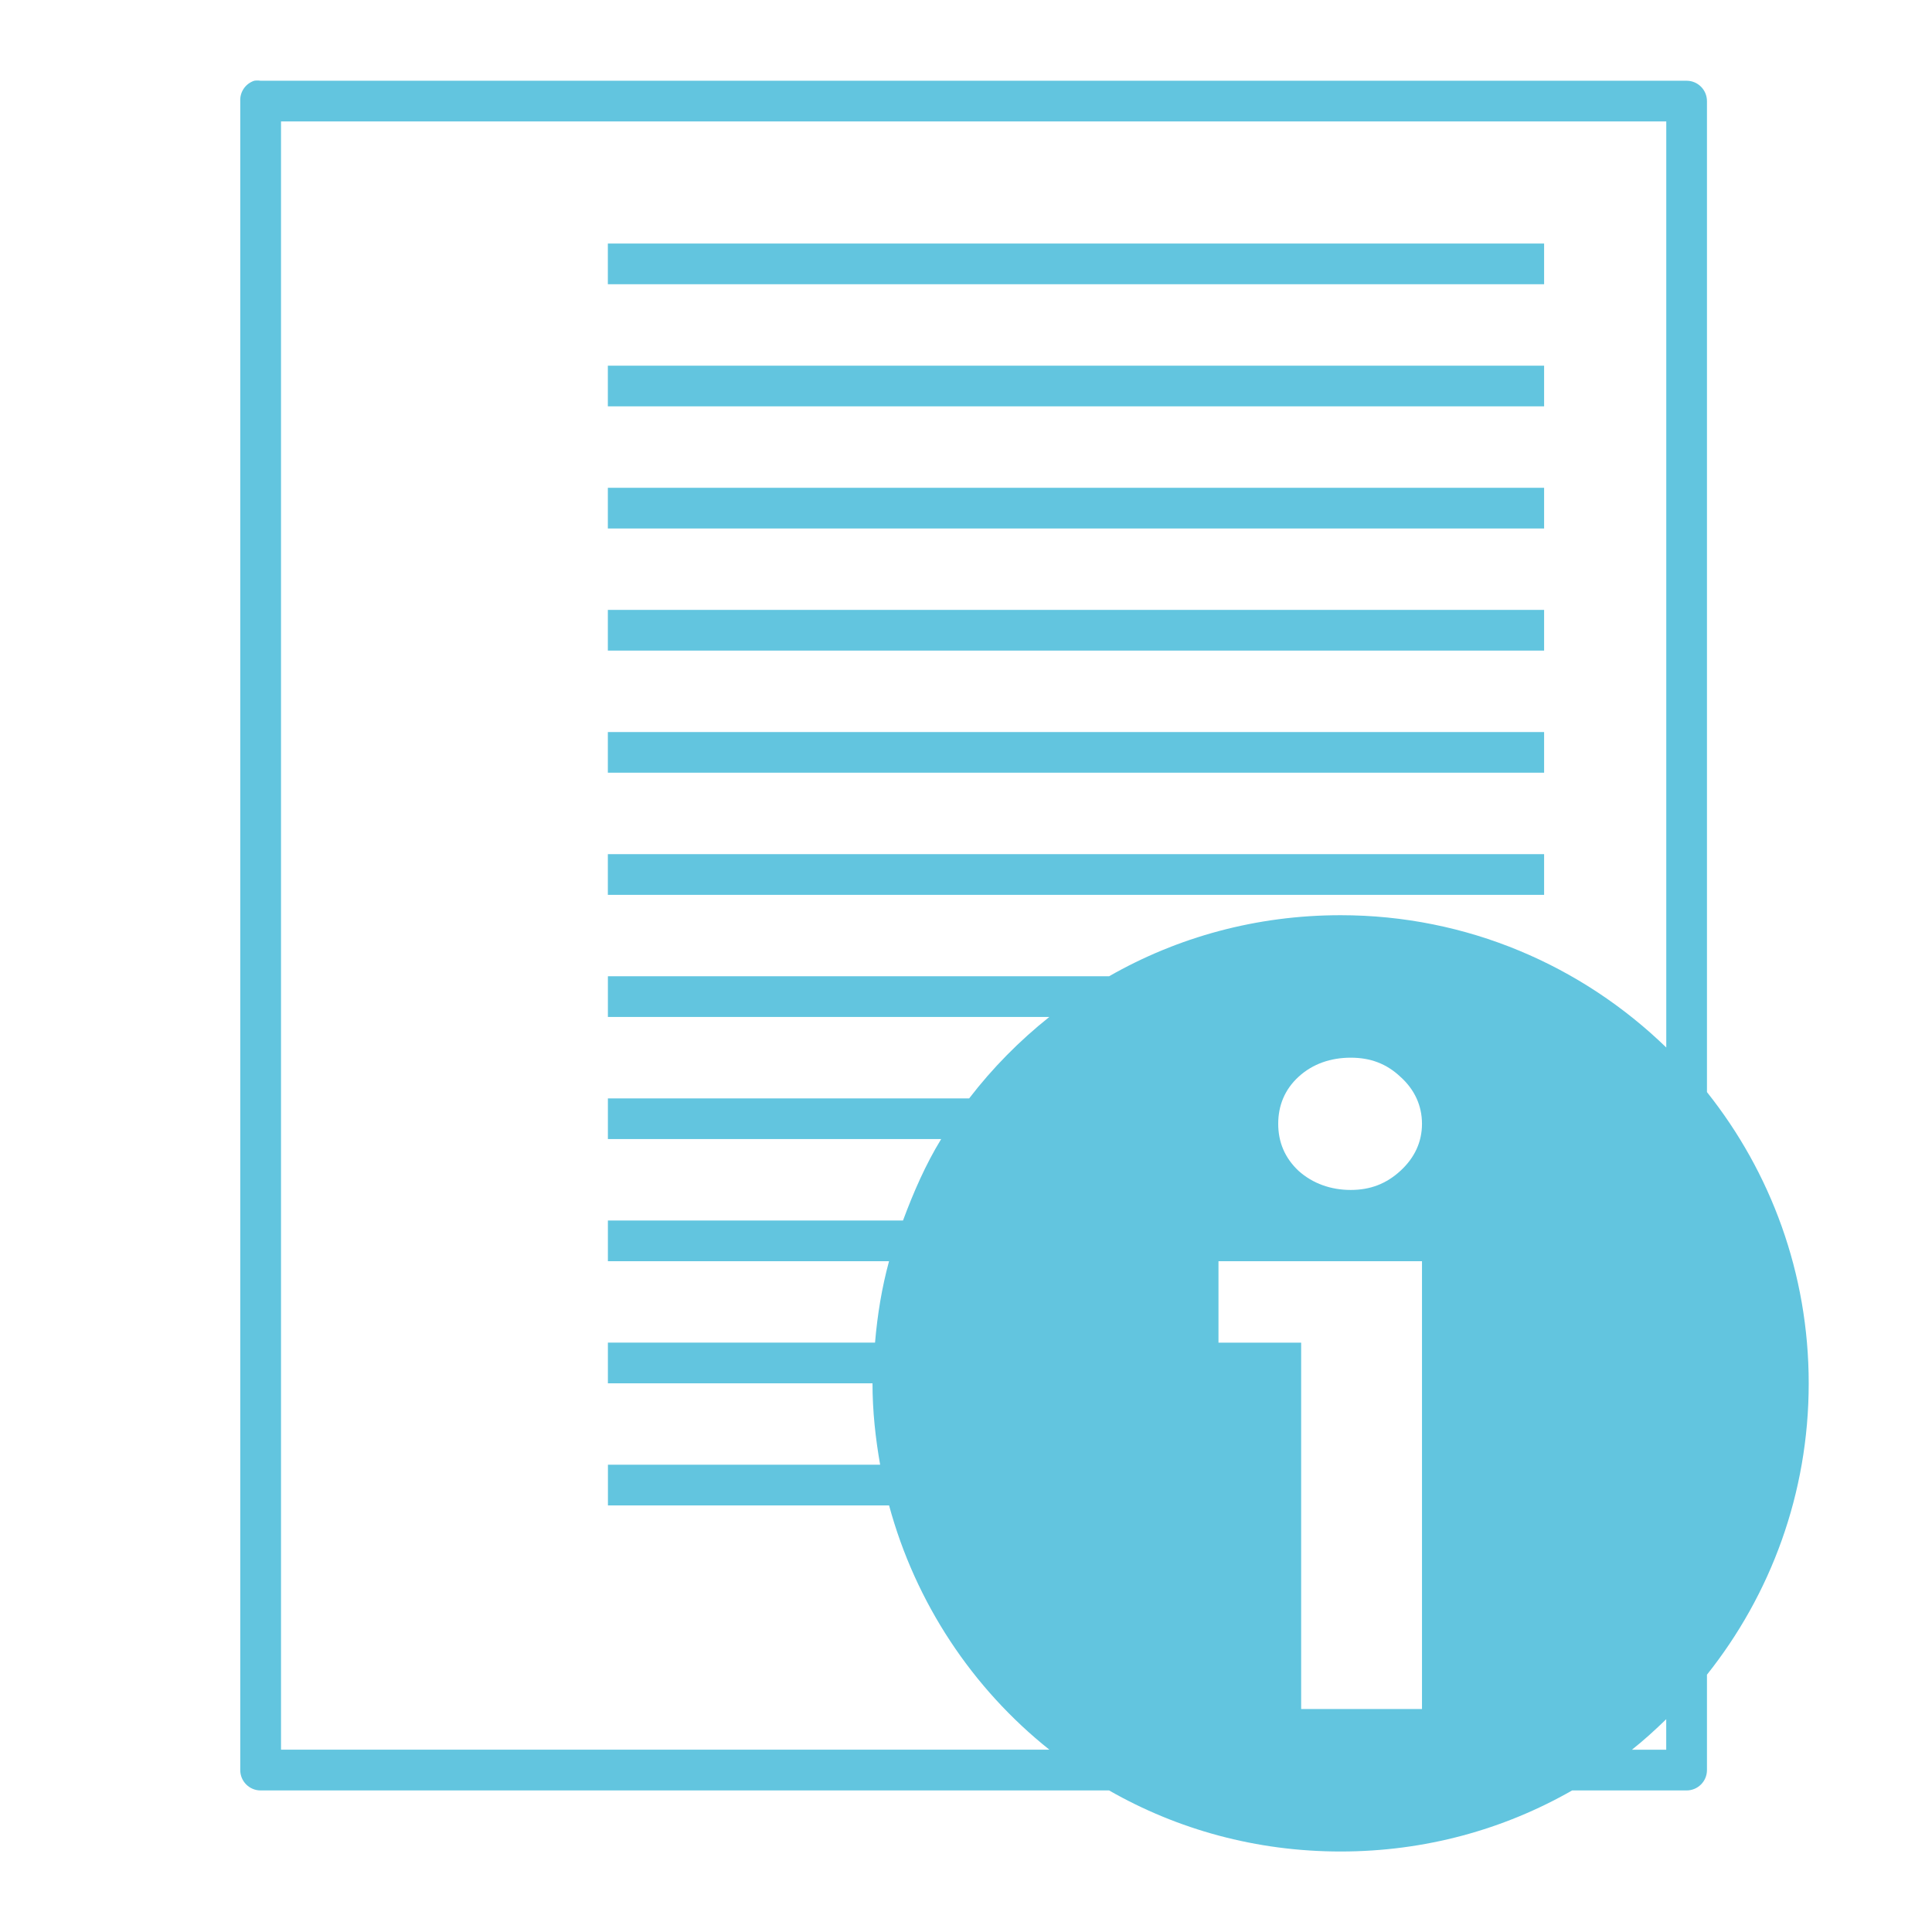 <svg xmlns="http://www.w3.org/2000/svg" width="48" height="48">
 <path d="M 6.316,2.006 C 6.1,2.077 5.957,2.284 5.969,2.512 l 0,41.465 c 2.81e-5,0.279 0.226,0.506 0.506,0.506 l 21.08,0 C 29.253,45.454 31.212,46 33.307,46 c 2.095,0 4.054,-0.546 5.752,-1.517 l 2.844,0 c 0.279,-2.9e-5 0.506,-0.226 0.506,-0.506 l 0,-2.37 c 1.582,-1.987 2.528,-4.502 2.528,-7.237 0,-2.735 -0.946,-5.251 -2.528,-7.237 l 0,-24.62 C 42.409,2.233 42.183,2.006 41.903,2.006 l -35.429,0 c -0.052,-0.008 -0.106,-0.008 -0.158,0 z m 0.664,1.011 34.418,0 0,23.008 c -2.094,-2.031 -4.945,-3.287 -8.091,-3.287 -2.095,0 -4.054,0.546 -5.752,1.517 l -12.452,0 0,1.011 10.967,0 c -0.743,0.592 -1.412,1.269 -1.991,2.023 l -8.976,0 0,1.011 8.28,0 c -0.387,0.632 -0.686,1.319 -0.948,2.023 l -7.332,0 0,1.011 6.985,0 c -0.179,0.659 -0.288,1.322 -0.348,2.023 l -6.637,0 0,1.011 6.574,0 c 0,0.692 0.074,1.364 0.19,2.023 l -6.763,0 0,1.011 6.985,0 c 0.657,2.424 2.071,4.546 3.982,6.068 l -19.089,0 0,-40.454 z m 8.122,3.034 0,1.011 23.261,0 0,-1.011 -23.261,0 z m 0,3.034 0,1.011 23.261,0 0,-1.011 -23.261,0 z m 0,3.034 0,1.011 23.261,0 0,-1.011 -23.261,0 z m 0,3.034 0,1.011 23.261,0 0,-1.011 -23.261,0 z m 0,3.034 0,1.011 23.261,0 0,-1.011 -23.261,0 z m 0,3.034 0,1.011 23.261,0 0,-1.011 -23.261,0 z m 18.457,5.057 c 0.492,1.6e-5 0.888,0.15 1.233,0.474 0.353,0.316 0.537,0.718 0.537,1.169 -7e-6,0.452 -0.185,0.846 -0.537,1.169 -0.345,0.316 -0.74,0.474 -1.233,0.474 -0.492,1.5e-5 -0.943,-0.158 -1.296,-0.474 -0.345,-0.324 -0.506,-0.718 -0.506,-1.169 -1e-6,-0.452 0.161,-0.853 0.506,-1.169 0.353,-0.324 0.804,-0.474 1.296,-0.474 z m -3.287,5.057 5.057,0 0,11.125 -3.002,0 0,-9.102 -2.054,0 0,-2.023 z m 11.125,11.378 0,0.759 -0.853,0 c 0.298,-0.237 0.58,-0.493 0.853,-0.759 z" fill="#62c5df"/>
</svg>
